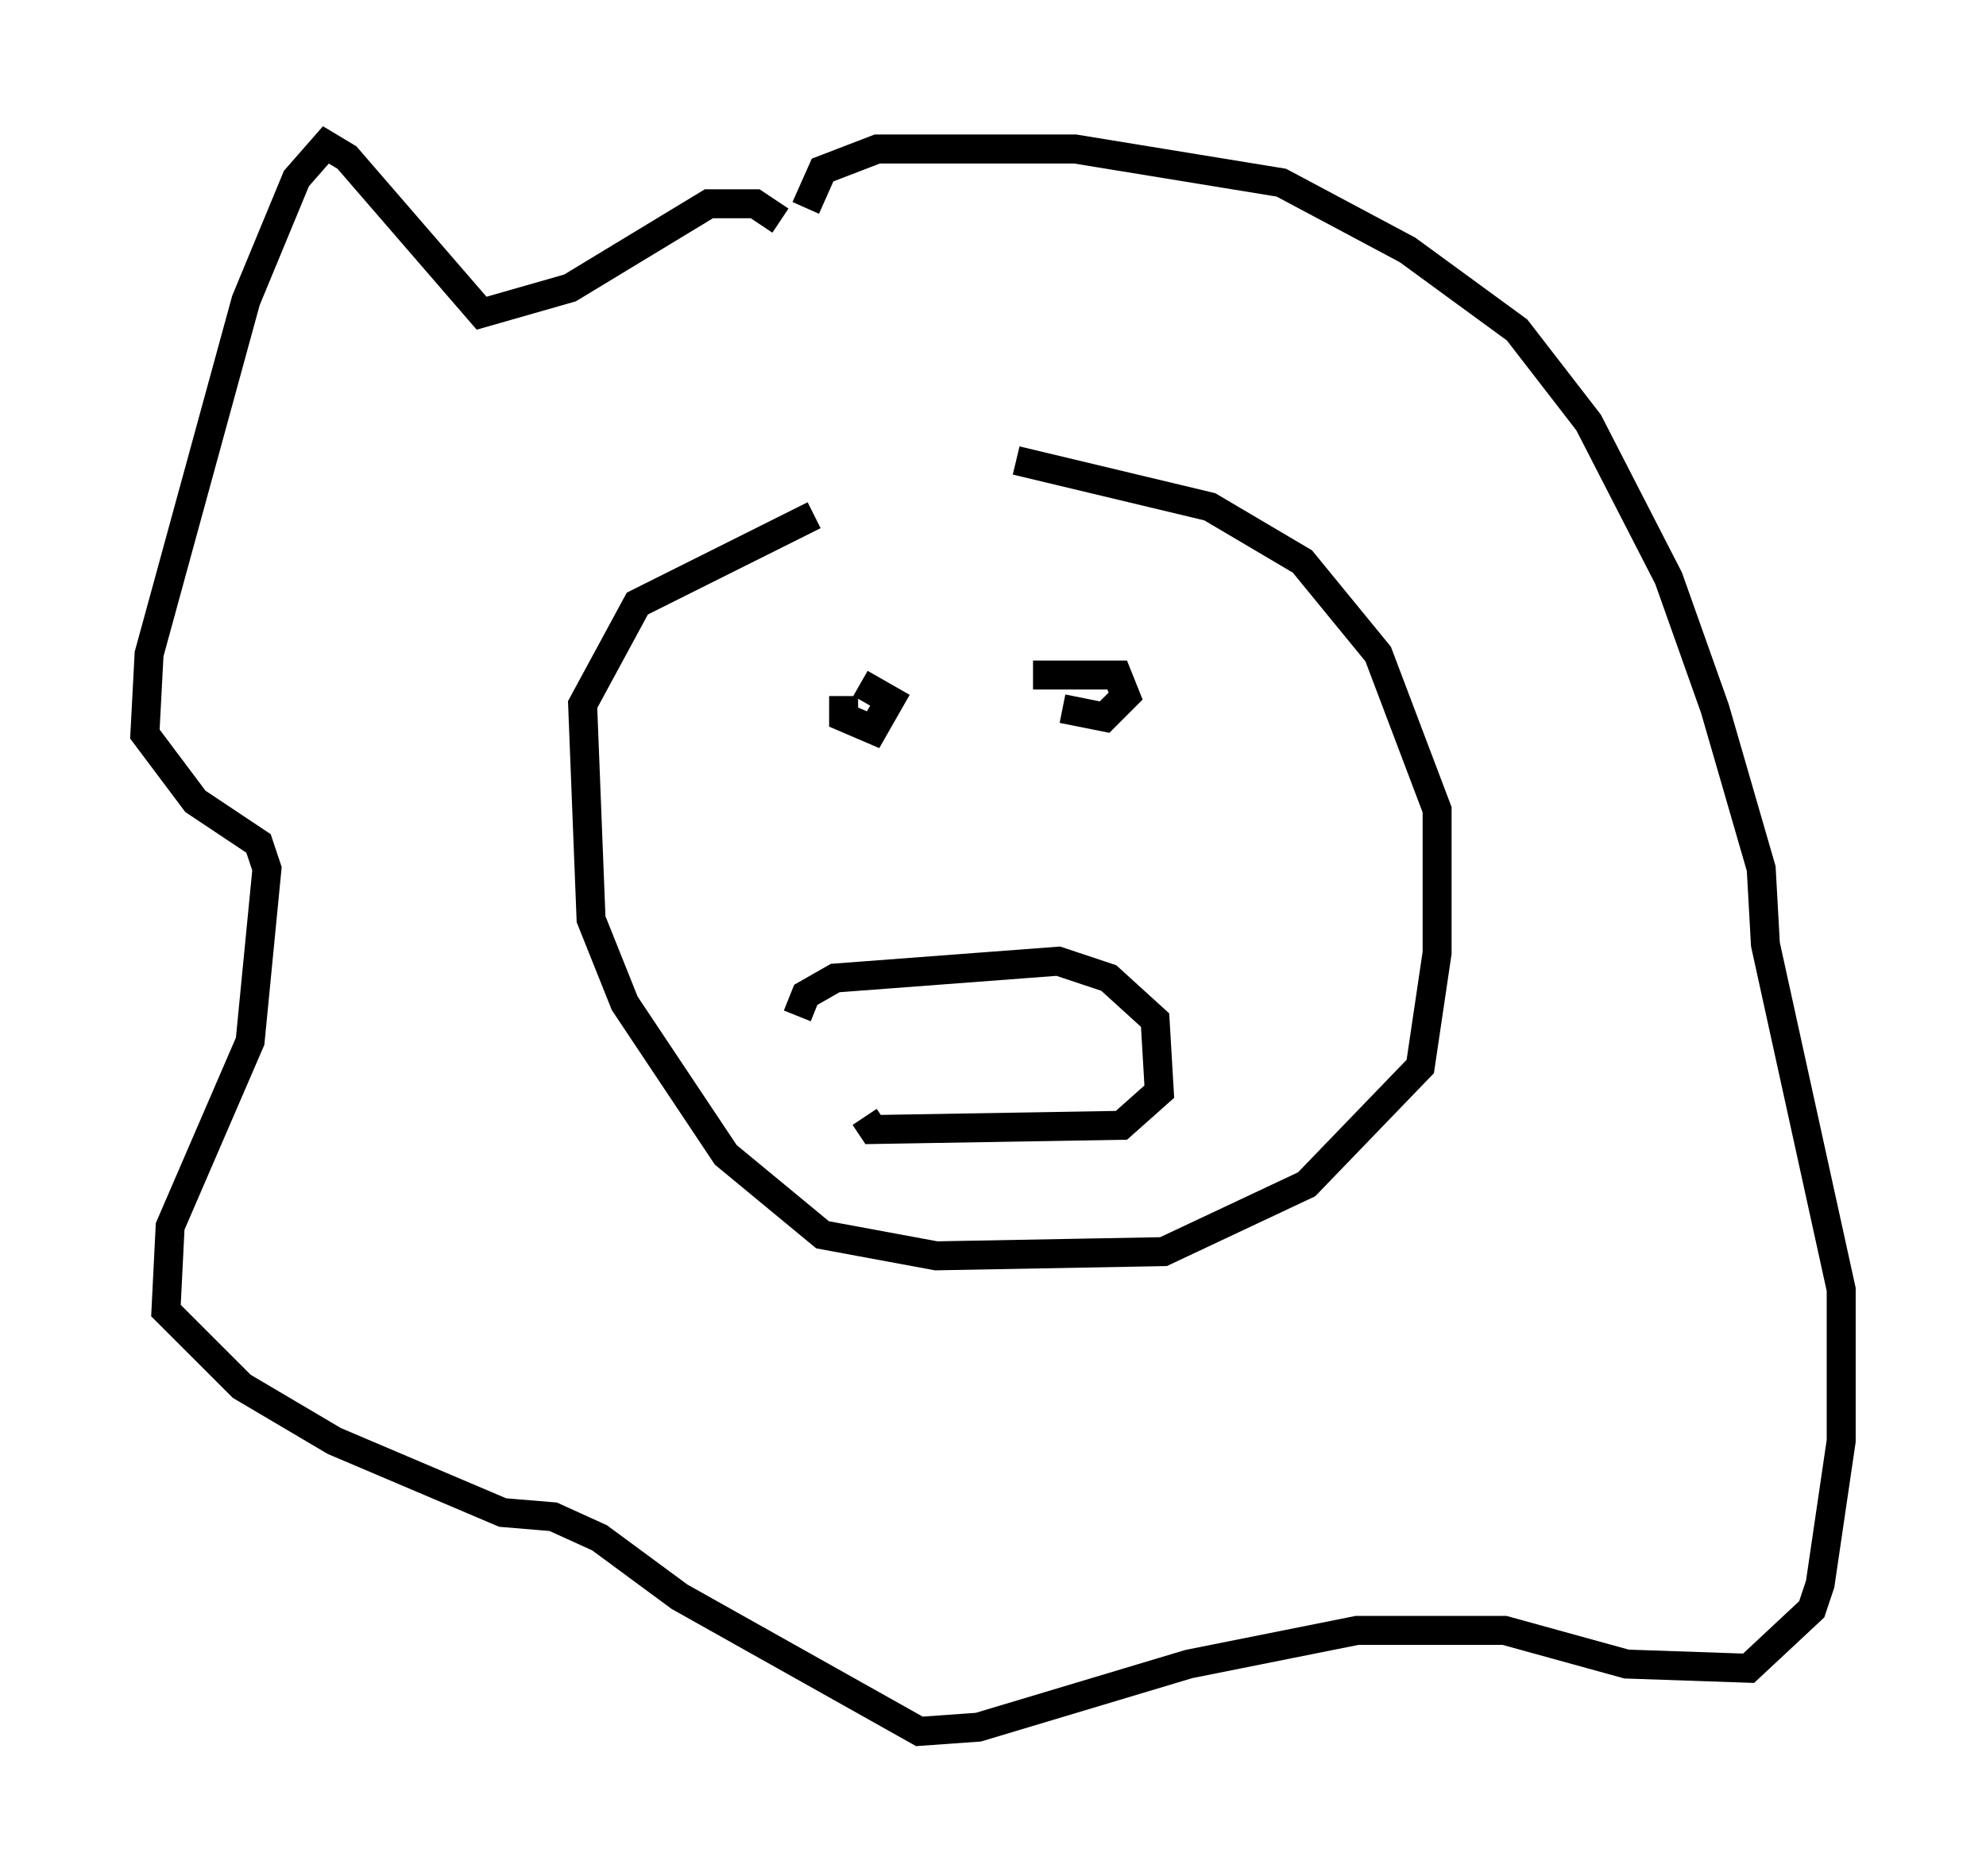 <?xml version="1.0" encoding="utf-8" ?>
<svg baseProfile="full" height="64.76" version="1.1" width="68.536" xmlns="http://www.w3.org/2000/svg" xmlns:ev="http://www.w3.org/2001/xml-events" xmlns:xlink="http://www.w3.org/1999/xlink"><defs /><rect fill="white" height="64.76" width="68.536" x="0" y="0" /><path d="M32.888, 16.33 m-4.793, 1.453 l-6.101, 3.05 -1.888, 3.486 l0.291, 7.408 1.162, 2.905 l3.486, 5.229 3.341, 2.76 l3.922, 0.726 7.844, -0.145 l4.939, -2.324 3.922, -4.067 l0.581, -3.922 0.0, -4.939 l-2.034, -5.374 -2.615, -3.196 l-3.196, -1.888 -6.682, -1.598 m-8.134, -8.279 l-0.872, -0.581 -1.598, 0.0 l-4.793, 2.905 -3.05, 0.872 l-4.648, -5.374 -0.726, -0.436 l-1.017, 1.162 -1.743, 4.212 l-3.341, 12.201 -0.145, 2.76 l1.743, 2.324 2.179, 1.453 l0.291, 0.872 -0.581, 5.955 l-2.76, 6.391 -0.145, 2.905 l2.615, 2.615 3.196, 1.888 l5.81, 2.469 1.743, 0.145 l1.598, 0.726 2.76, 2.034 l8.279, 4.648 2.034, -0.145 l7.263, -2.179 5.81, -1.162 l5.084, 0.0 4.212, 1.162 l4.212, 0.145 2.179, -2.034 l0.291, -0.872 0.726, -4.939 l0.0, -5.229 -2.615, -11.911 l-0.145, -2.615 -1.598, -5.52 l-1.598, -4.503 -2.76, -5.374 l-2.469, -3.196 -3.777, -2.76 l-4.358, -2.324 -7.117, -1.162 l-6.827, 0.0 -1.888, 0.726 l-0.581, 1.307 m1.307, 16.849 l0.0, 0.726 1.017, 0.436 l0.581, -1.017 -1.017, -0.581 m6.972, 0.872 l1.453, 0.291 0.726, -0.726 l-0.291, -0.726 -2.905, 0.0 m-8.134, 11.765 l0.291, -0.726 1.017, -0.581 l7.698, -0.581 1.743, 0.581 l1.598, 1.453 0.145, 2.469 l-1.307, 1.162 -8.57, 0.145 l-0.291, -0.436 " fill="none" stroke="black" stroke-width="1" /></svg>